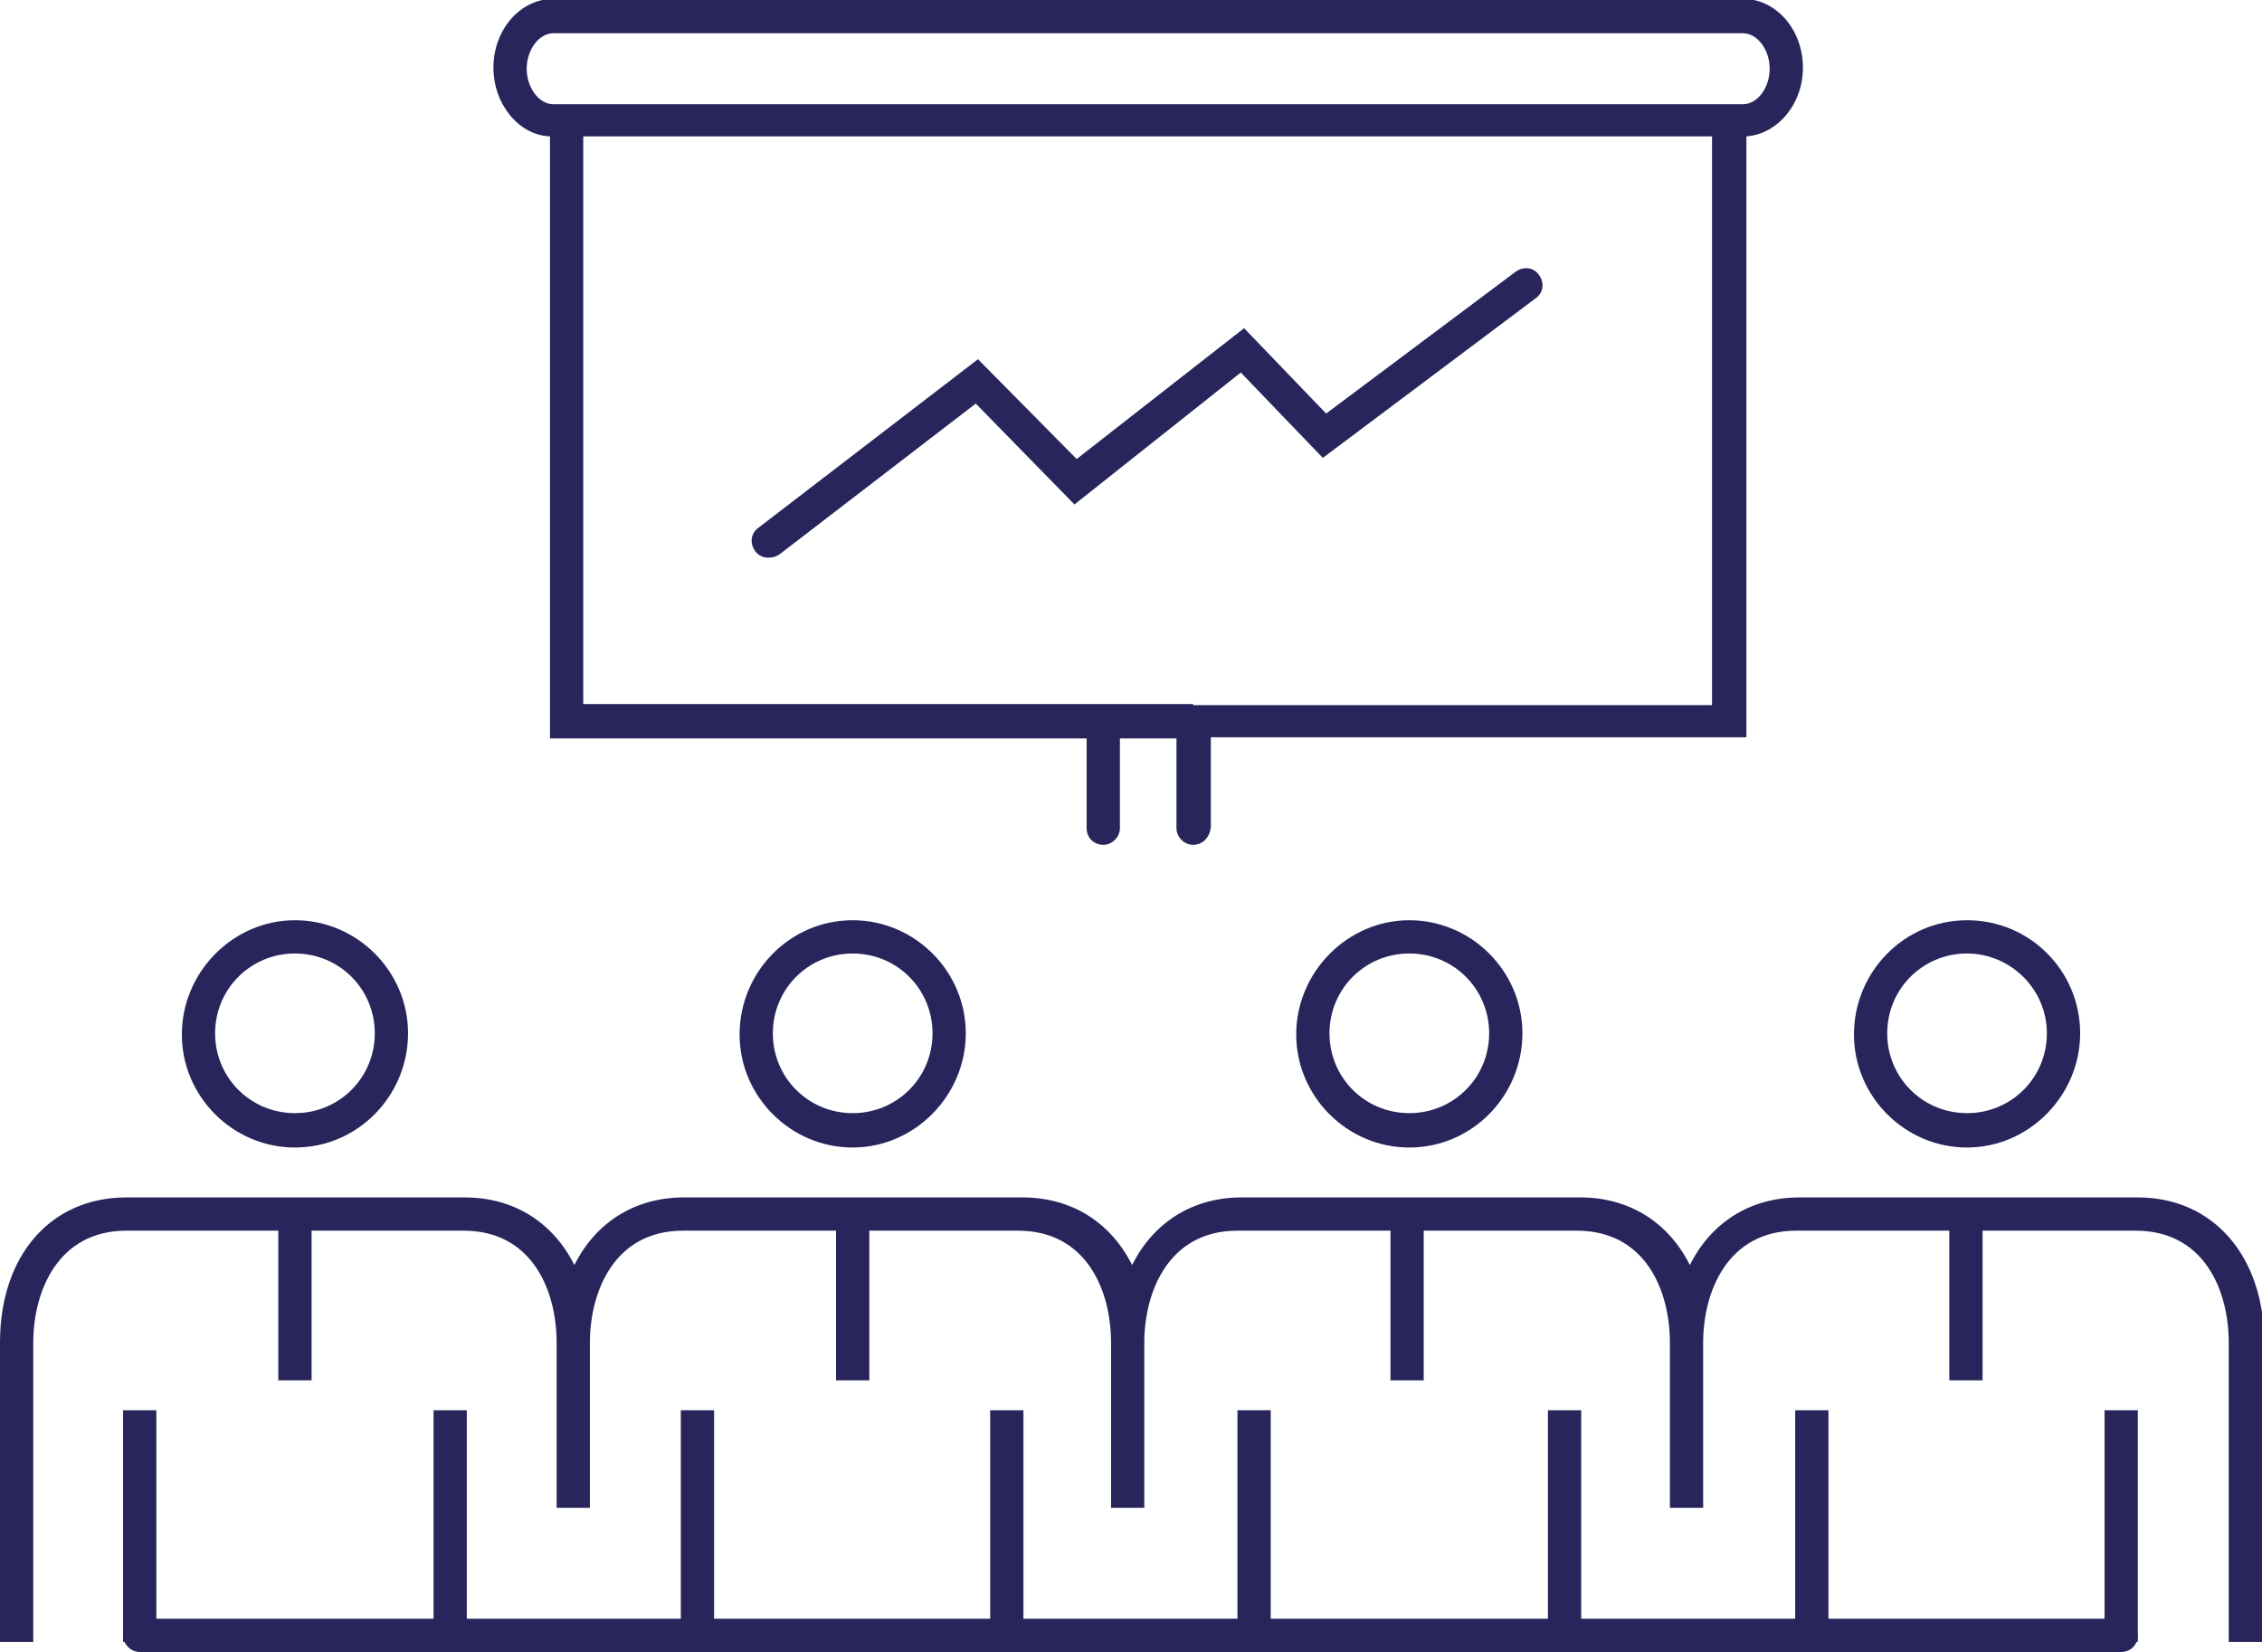 <?xml version="1.0" encoding="utf-8"?>
<!-- Generator: Adobe Illustrator 23.0.2, SVG Export Plug-In . SVG Version: 6.00 Build 0)  -->
<svg version="1.1" id="Layer_1" xmlns="http://www.w3.org/2000/svg" xmlns:xlink="http://www.w3.org/1999/xlink" x="0px" y="0px"
	 viewBox="0 0 204 149" style="enable-background:new 0 0 204 149;" xml:space="preserve">
<style type="text/css">
	.st0{fill:#28255C;}
</style>
<path class="st0" d="M204,148.1h-3v-27c0-4.7-2.2-10.1-8.4-10.1h-13.8v13.5h-3V111h-13.8c-6.2,0-8.4,5.5-8.4,10.1v14.9h-3v-14.9
	c0-4.7-2.2-10.1-8.4-10.1h-13.8v13.5h-3V111h-13.8c-6.2,0-8.4,5.5-8.4,10.1v14.9h-3v-14.9c0-4.7-2.2-10.1-8.4-10.1H78.4v13.5h-3V111
	H61.6c-6.2,0-8.4,5.5-8.4,10.1v14.9h-3v-14.9c0-4.7-2.2-10.1-8.4-10.1H28.1v13.5h-3V111H11.4c-6.2,0-8.4,5.5-8.4,10.1v27H0v-27
	c0-7.9,4.6-13.1,11.4-13.1h30.5c4.5,0,8,2.3,9.9,6.1c1.9-3.8,5.4-6.1,9.9-6.1h30.5c4.5,0,8,2.3,9.9,6.1c1.9-3.8,5.4-6.1,9.9-6.1
	h30.5c4.5,0,8,2.3,9.9,6.1c1.9-3.8,5.4-6.1,9.9-6.1h30.5c6.8,0,11.4,5.3,11.4,13.1V148.1z M192.8,148.1h-3v-20.9h3V148.1z
	 M164.9,148.1h-3v-20.9h3V148.1z M142.6,148.1h-3v-20.9h3V148.1z M114.6,148.1h-3v-20.9h3V148.1z M92.3,148.1h-3v-20.9h3V148.1z
	 M64.4,148.1h-3v-20.9h3V148.1z M42.1,148.1h-3v-20.9h3V148.1z M14.1,148.1h-3v-20.9h3V148.1z M177.4,103.5
	c-5.6,0-10.2-4.6-10.2-10.2S171.7,83,177.4,83s10.2,4.6,10.2,10.2S183,103.5,177.4,103.5z M177.4,86c-4,0-7.2,3.2-7.2,7.2
	s3.2,7.2,7.2,7.2c4,0,7.2-3.2,7.2-7.2S181.3,86,177.4,86z M127.1,103.5c-5.6,0-10.2-4.6-10.2-10.2S121.5,83,127.1,83
	c5.6,0,10.2,4.6,10.2,10.2S132.8,103.5,127.1,103.5z M127.1,86c-4,0-7.2,3.2-7.2,7.2s3.2,7.2,7.2,7.2c4,0,7.2-3.2,7.2-7.2
	S131.1,86,127.1,86z M76.9,103.5c-5.6,0-10.2-4.6-10.2-10.2S71.2,83,76.9,83c5.6,0,10.2,4.6,10.2,10.2S82.5,103.5,76.9,103.5z
	 M76.9,86c-4,0-7.2,3.2-7.2,7.2s3.2,7.2,7.2,7.2s7.2-3.2,7.2-7.2S80.9,86,76.9,86z M26.6,103.5c-5.6,0-10.2-4.6-10.2-10.2
	S21,83,26.6,83c5.6,0,10.2,4.6,10.2,10.2S32.3,103.5,26.6,103.5z M26.6,86c-4,0-7.2,3.2-7.2,7.2s3.2,7.2,7.2,7.2
	c4,0,7.2-3.2,7.2-7.2S30.6,86,26.6,86z"/>
<path class="st0" d="M191.3,149H12.6c-0.8,0-1.5-0.7-1.5-1.5s0.7-1.5,1.5-1.5h178.7c0.8,0,1.5,0.7,1.5,1.5S192.2,149,191.3,149z
	 M107.6,76.2c-0.8,0-1.5-0.7-1.5-1.5v-8.1H101v8.1c0,0.8-0.7,1.5-1.5,1.5S98,75.6,98,74.7v-8.1H49.6V12.3c-2.8-0.1-5.1-2.9-5.1-6.2
	c0-3.4,2.4-6.2,5.4-6.2h107.3c3,0,5.4,2.8,5.4,6.2c0,3.3-2.3,6-5.1,6.2v54.2h-48.3v8.1C109.1,75.6,108.4,76.2,107.6,76.2z
	 M107.6,63.6h46.8V12.3H52.6v51.2H107.6z M49.9,3c-1.3,0-2.4,1.5-2.4,3.2c0,1.7,1.1,3.2,2.4,3.2h107.3c1.3,0,2.4-1.5,2.4-3.2
	c0-1.7-1.1-3.2-2.4-3.2H49.9z M69.3,50.3c-0.5,0-0.9-0.2-1.2-0.6c-0.5-0.7-0.4-1.6,0.3-2.1l19.8-15.2l8.9,9l15.1-11.8l7.4,7.7
	l17.1-12.8c0.7-0.5,1.6-0.4,2.1,0.3c0.5,0.7,0.4,1.6-0.3,2.1l-19.2,14.4l-7.4-7.7L96.9,45.5L88,36.4L70.3,50
	C70,50.2,69.7,50.3,69.3,50.3z"/>
</svg>

